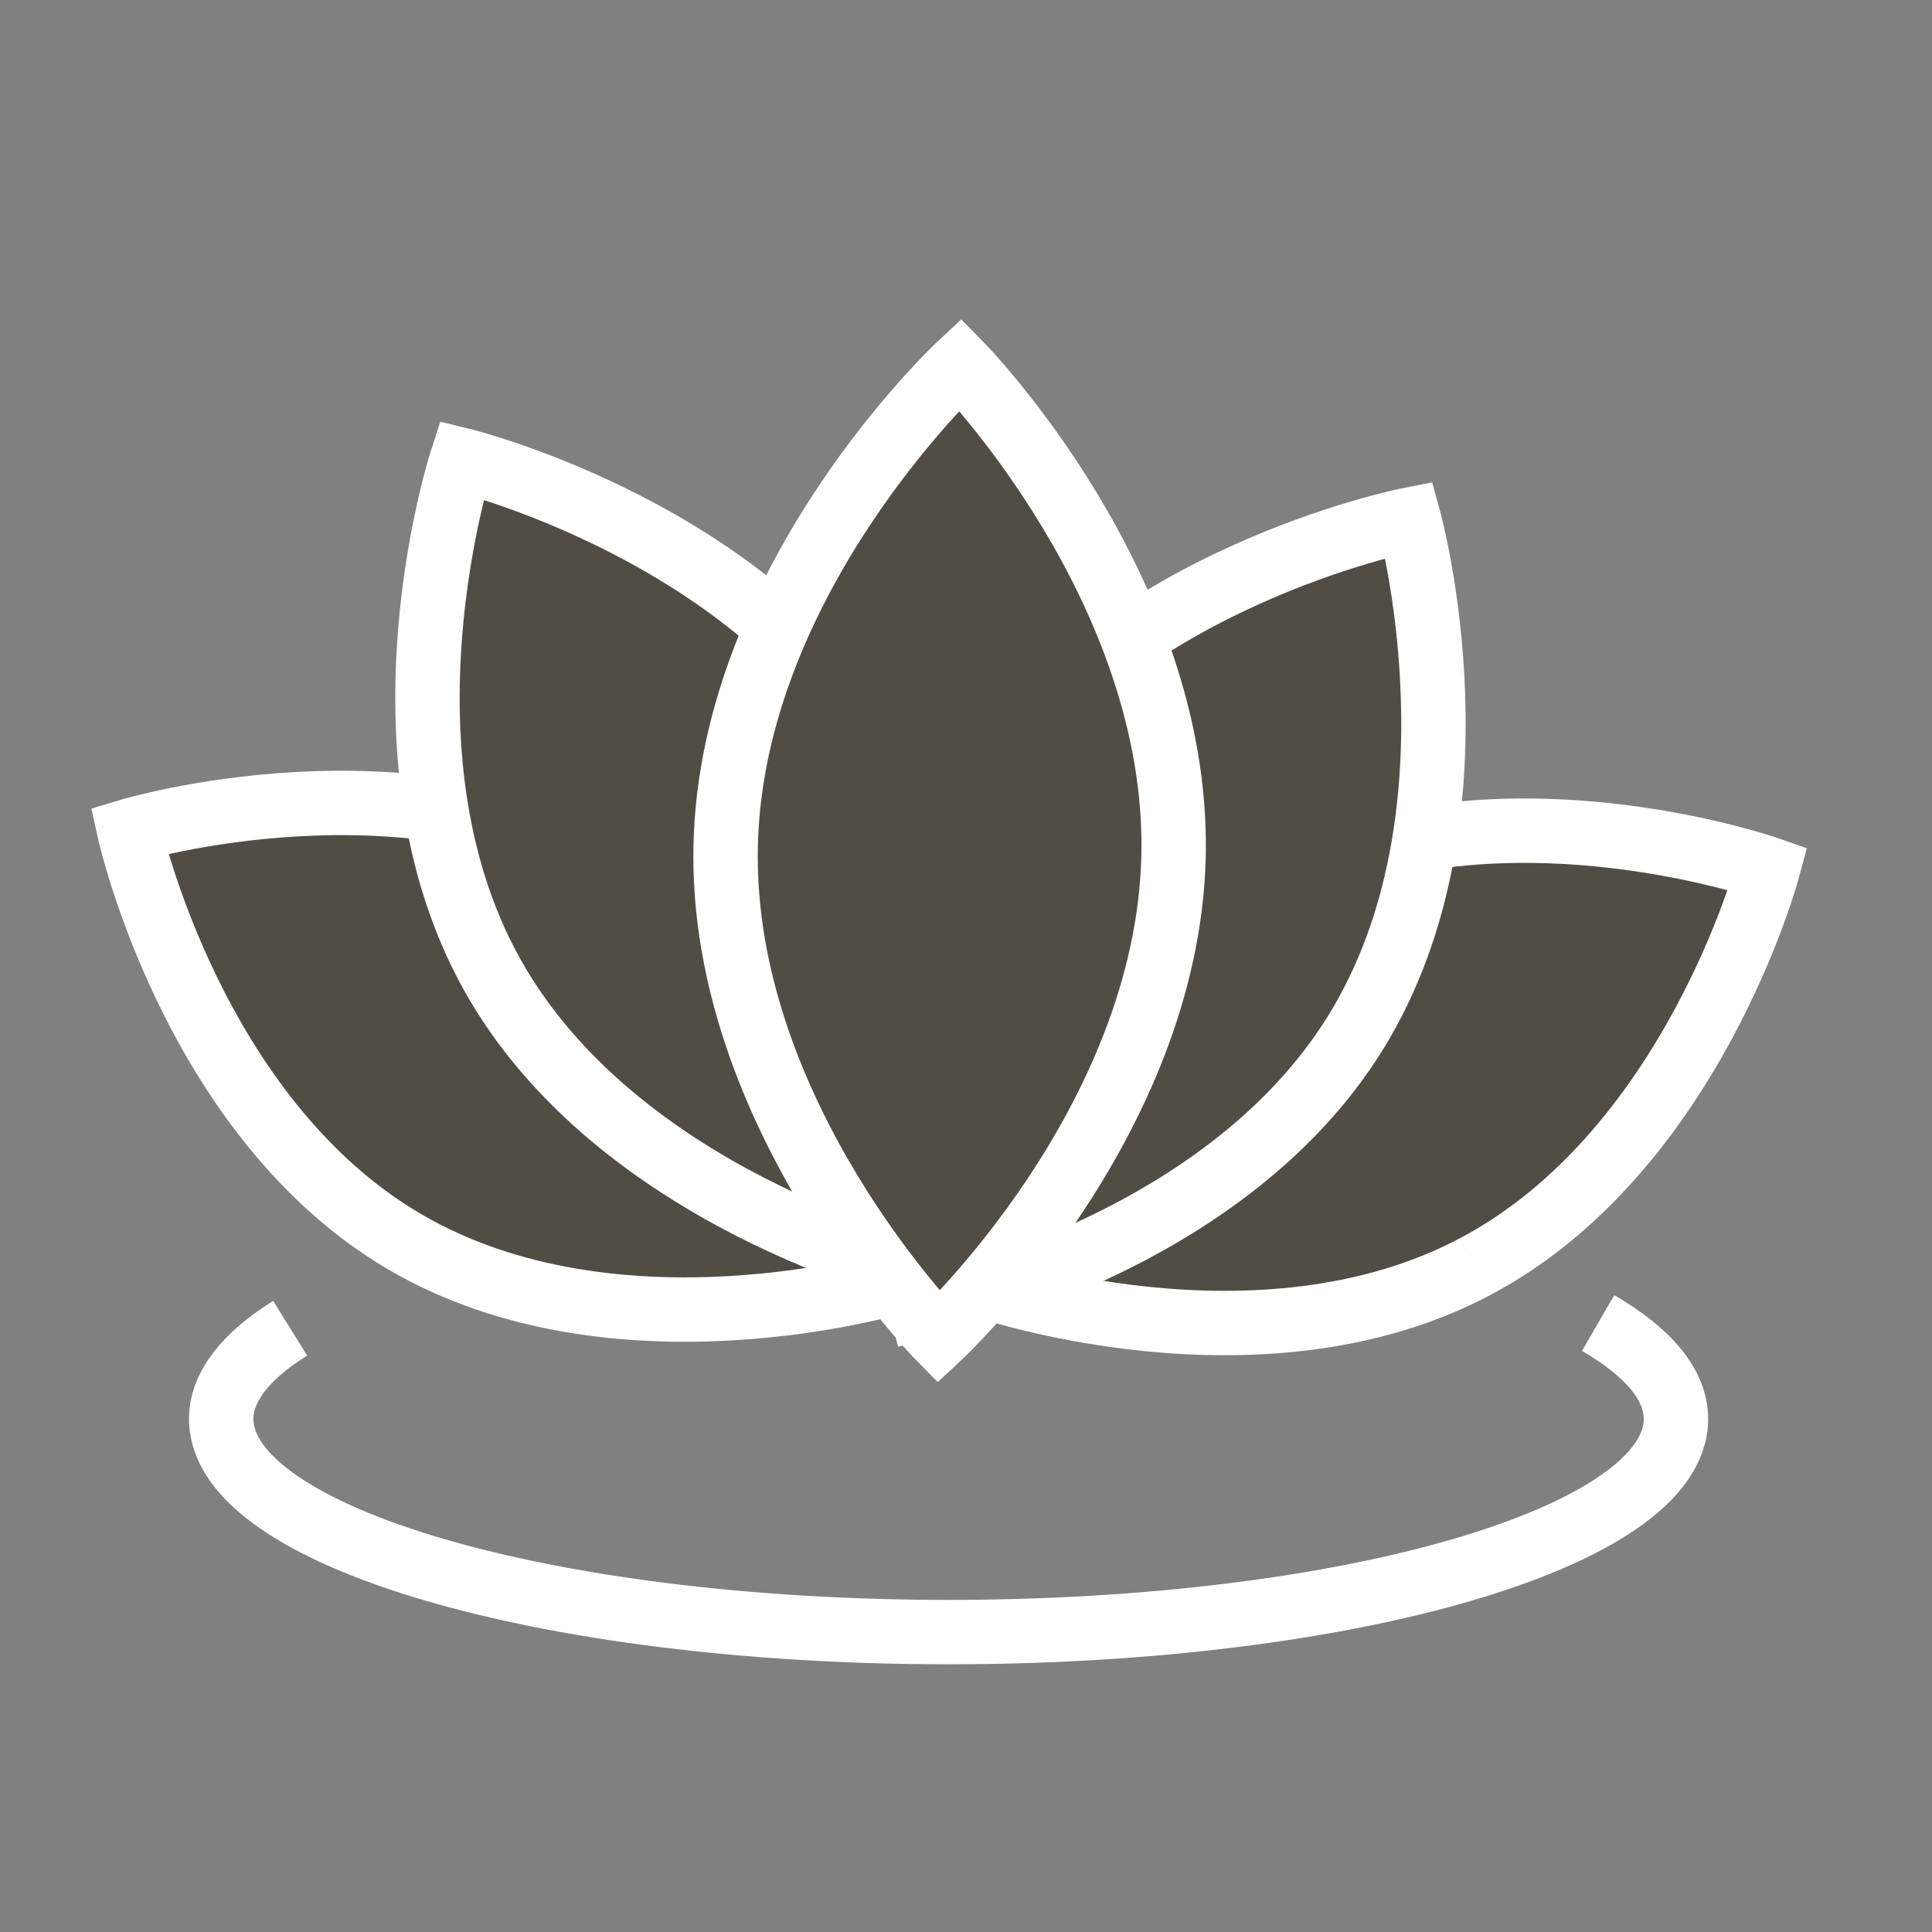 <svg id="그룹_608" data-name="그룹 608" xmlns="http://www.w3.org/2000/svg" width="30" height="30" viewBox="0 0 30 30">
  <rect x="0" y="0" width="30" height="30" fill="#808080" stroke="none"/>
  <rect id="사각형_138" data-name="사각형 138" width="30" height="30" fill="none" opacity="0.19"/>
  <g id="그룹_607" data-name="그룹 607" transform="translate(2.007 5.657)">
    <path id="패스_143" data-name="패스 143" d="M33.507,23.212c-3.374,1.785-7.669.283-7.669.283s1.176-4.395,4.551-6.18,7.669-.283,7.669-.283-1.176,4.4-4.551,6.18" transform="translate(-12.612 -9.199)" fill="#514d45" stroke="#fff" stroke-width="1"/>
    <path id="패스_145" data-name="패스 145" d="M8.178,16.673c3.292,1.933,4.271,6.377,4.271,6.377s-4.358,1.309-7.65-.624S.529,16.049.529,16.049s4.357-1.309,7.649.624" transform="translate(-0.529 -8.805)" fill="#514d45" stroke="#fff" stroke-width="1"/>
    <path id="패스_147" data-name="패스 147" d="M16.469,10.027c1.939,3.477.473,7.989.473,7.989s-4.609-1.124-6.548-4.6-.473-7.989-.473-7.989,4.61,1.124,6.548,4.6" transform="translate(-4.759 -3.94)" fill="#514d45" stroke="#fff" stroke-width="1"/>
    <path id="패스_149" data-name="패스 149" d="M31.755,14.068c-2.092,3.387-6.747,4.3-6.747,4.3s-1.264-4.573.828-7.96,6.747-4.3,6.747-4.3,1.264,4.573-.828,7.96" transform="translate(-12.71 -3.695)" fill="#514d45" stroke="#fff" stroke-width="1"/>
    <path id="패스_151" data-name="패스 151" d="M25.2,8.3c-.093,4.171-3.646,7.476-3.646,7.476s-3.4-3.459-3.309-7.63S21.888.669,21.888.669,25.29,4.128,25.2,8.3" transform="translate(-8.984 -0.669)" fill="#514d45" stroke="#fff" stroke-width="1"/>
    <path id="패스_153" data-name="패스 153" d="M24.78,30.511c.773.448,1.209.954,1.209,1.491,0,1.827-5.056,3.308-11.295,3.308S3.4,33.829,3.4,32c0-.5.384-.981,1.071-1.408" transform="translate(-1.972 -15.624)" fill="none" stroke="#fff" stroke-width="1"/>
  </g>
</svg>
